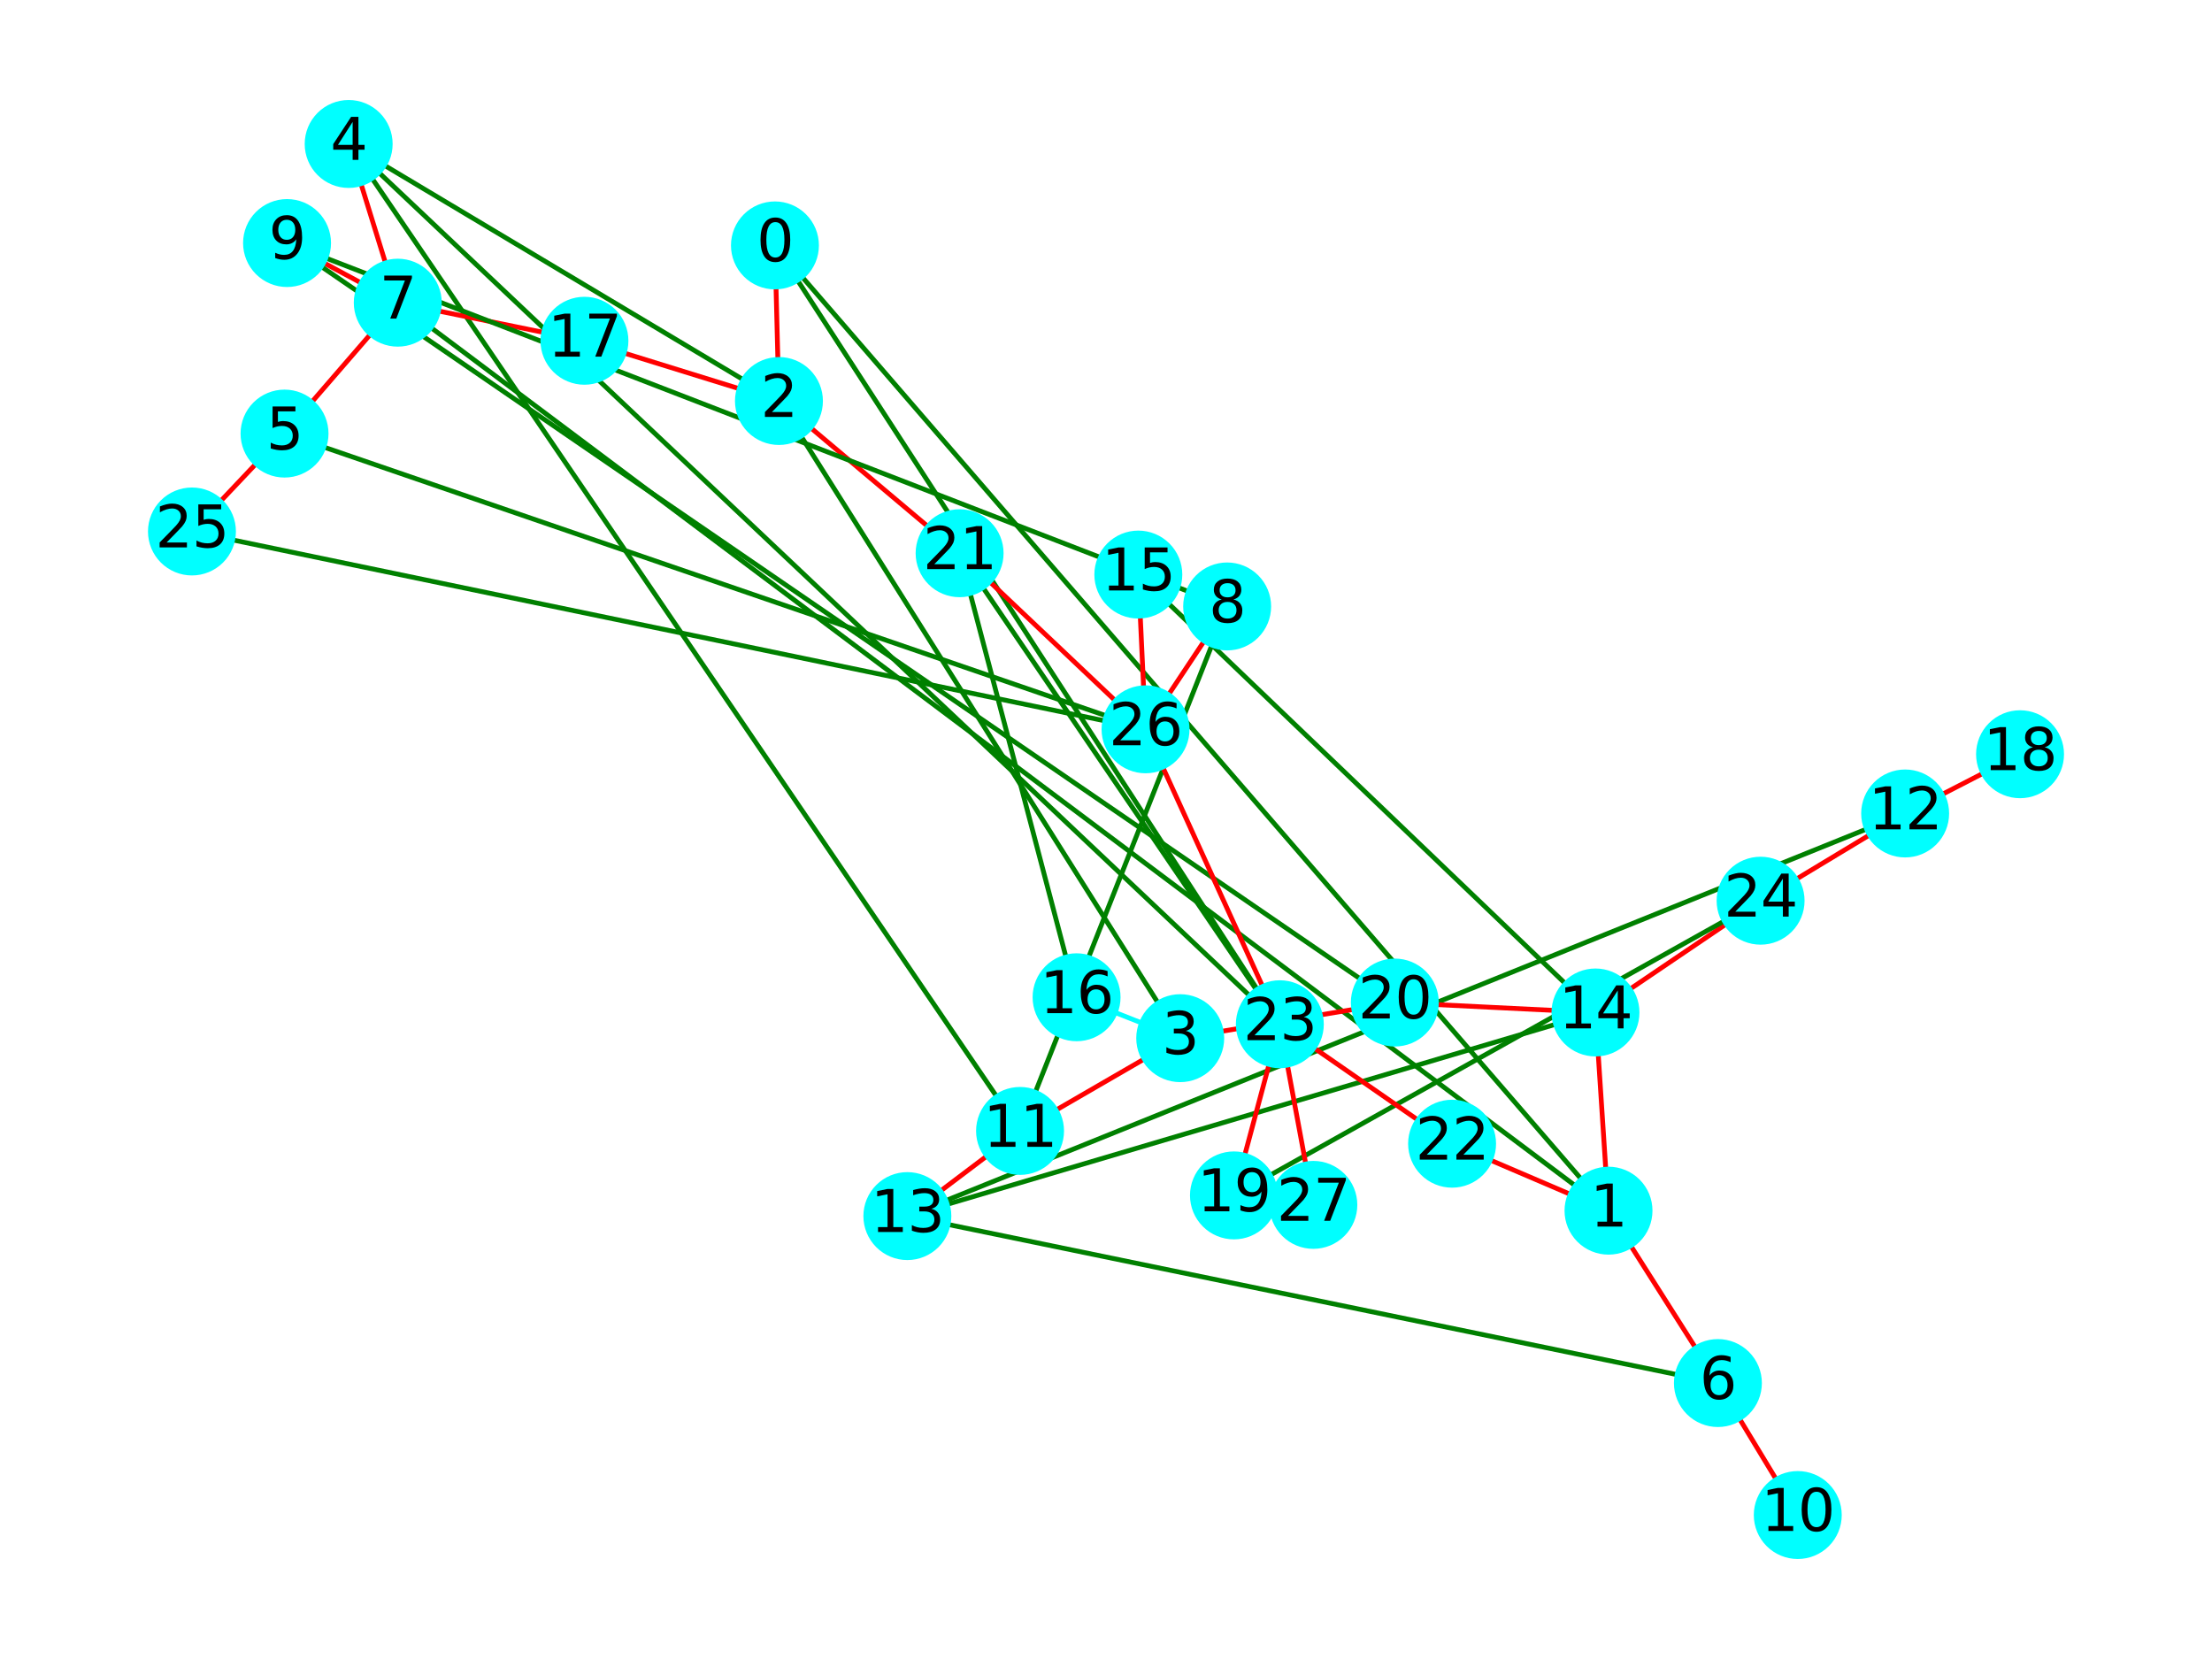 <?xml version="1.0" encoding="utf-8" standalone="no"?>
<!DOCTYPE svg PUBLIC "-//W3C//DTD SVG 1.1//EN"
  "http://www.w3.org/Graphics/SVG/1.1/DTD/svg11.dtd">
<svg xmlns:xlink="http://www.w3.org/1999/xlink" width="460.8pt" height="345.6pt" viewBox="0 0 460.8 345.6" xmlns="http://www.w3.org/2000/svg" version="1.1">
 <defs>
  <style type="text/css">*{stroke-linejoin: round; stroke-linecap: butt}</style>
 </defs>
 <g id="figure_1">
  <g id="patch_1">
   <path d="M 0 345.6 
L 460.8 345.6 
L 460.8 0 
L 0 0 
z
" style="fill: #ffffff"/>
  </g>
  <g id="axes_1">
   <g id="LineCollection_1">
    <path d="M 161.435 51.123 
L 162.268 83.537 
" clip-path="url(#p54f9196f12)" style="fill: none; stroke: #ff0000"/>
    <path d="M 161.435 51.123 
L 266.612 213.37 
" clip-path="url(#p54f9196f12)" style="fill: none; stroke: #008000"/>
    <path d="M 161.435 51.123 
L 335.082 252.204 
" clip-path="url(#p54f9196f12)" style="fill: none; stroke: #008000"/>
    <path d="M 335.082 252.204 
L 357.871 288.115 
" clip-path="url(#p54f9196f12)" style="fill: none; stroke: #ff0000"/>
    <path d="M 335.082 252.204 
L 332.367 210.916 
" clip-path="url(#p54f9196f12)" style="fill: none; stroke: #ff0000"/>
    <path d="M 335.082 252.204 
L 302.496 238.254 
" clip-path="url(#p54f9196f12)" style="fill: none; stroke: #ff0000"/>
    <path d="M 335.082 252.204 
L 82.861 63.053 
" clip-path="url(#p54f9196f12)" style="fill: none; stroke: #008000"/>
    <path d="M 162.268 83.537 
L 121.749 70.987 
" clip-path="url(#p54f9196f12)" style="fill: none; stroke: #ff0000"/>
    <path d="M 162.268 83.537 
L 199.904 115.248 
" clip-path="url(#p54f9196f12)" style="fill: none; stroke: #ff0000"/>
    <path d="M 162.268 83.537 
L 72.634 29.99 
" clip-path="url(#p54f9196f12)" style="fill: none; stroke: #008000"/>
    <path d="M 162.268 83.537 
L 245.861 216.27 
" clip-path="url(#p54f9196f12)" style="fill: none; stroke: #008000"/>
    <path d="M 245.861 216.27 
L 224.27 207.749 
" clip-path="url(#p54f9196f12)" style="fill: none; stroke: #00ffff"/>
    <path d="M 245.861 216.27 
L 212.495 235.593 
" clip-path="url(#p54f9196f12)" style="fill: none; stroke: #ff0000"/>
    <path d="M 245.861 216.27 
L 290.566 208.848 
" clip-path="url(#p54f9196f12)" style="fill: none; stroke: #ff0000"/>
    <path d="M 72.634 29.99 
L 82.861 63.053 
" clip-path="url(#p54f9196f12)" style="fill: none; stroke: #ff0000"/>
    <path d="M 72.634 29.99 
L 212.495 235.593 
" clip-path="url(#p54f9196f12)" style="fill: none; stroke: #008000"/>
    <path d="M 72.634 29.99 
L 266.612 213.37 
" clip-path="url(#p54f9196f12)" style="fill: none; stroke: #008000"/>
    <path d="M 59.274 90.323 
L 39.987 110.716 
" clip-path="url(#p54f9196f12)" style="fill: none; stroke: #ff0000"/>
    <path d="M 59.274 90.323 
L 82.861 63.053 
" clip-path="url(#p54f9196f12)" style="fill: none; stroke: #ff0000"/>
    <path d="M 59.274 90.323 
L 238.638 151.929 
" clip-path="url(#p54f9196f12)" style="fill: none; stroke: #008000"/>
    <path d="M 357.871 288.115 
L 374.508 315.61 
" clip-path="url(#p54f9196f12)" style="fill: none; stroke: #ff0000"/>
    <path d="M 357.871 288.115 
L 189.021 253.334 
" clip-path="url(#p54f9196f12)" style="fill: none; stroke: #008000"/>
    <path d="M 82.861 63.053 
L 59.797 50.632 
" clip-path="url(#p54f9196f12)" style="fill: none; stroke: #ff0000"/>
    <path d="M 82.861 63.053 
L 121.749 70.987 
" clip-path="url(#p54f9196f12)" style="fill: none; stroke: #ff0000"/>
    <path d="M 255.637 126.333 
L 238.638 151.929 
" clip-path="url(#p54f9196f12)" style="fill: none; stroke: #ff0000"/>
    <path d="M 255.637 126.333 
L 59.797 50.632 
" clip-path="url(#p54f9196f12)" style="fill: none; stroke: #008000"/>
    <path d="M 255.637 126.333 
L 212.495 235.593 
" clip-path="url(#p54f9196f12)" style="fill: none; stroke: #008000"/>
    <path d="M 59.797 50.632 
L 290.566 208.848 
" clip-path="url(#p54f9196f12)" style="fill: none; stroke: #008000"/>
    <path d="M 212.495 235.593 
L 189.021 253.334 
" clip-path="url(#p54f9196f12)" style="fill: none; stroke: #ff0000"/>
    <path d="M 396.877 169.46 
L 420.813 157.121 
" clip-path="url(#p54f9196f12)" style="fill: none; stroke: #ff0000"/>
    <path d="M 396.877 169.46 
L 366.764 187.632 
" clip-path="url(#p54f9196f12)" style="fill: none; stroke: #ff0000"/>
    <path d="M 396.877 169.46 
L 189.021 253.334 
" clip-path="url(#p54f9196f12)" style="fill: none; stroke: #008000"/>
    <path d="M 189.021 253.334 
L 332.367 210.916 
" clip-path="url(#p54f9196f12)" style="fill: none; stroke: #008000"/>
    <path d="M 332.367 210.916 
L 366.764 187.632 
" clip-path="url(#p54f9196f12)" style="fill: none; stroke: #ff0000"/>
    <path d="M 332.367 210.916 
L 290.566 208.848 
" clip-path="url(#p54f9196f12)" style="fill: none; stroke: #ff0000"/>
    <path d="M 332.367 210.916 
L 237.134 119.694 
" clip-path="url(#p54f9196f12)" style="fill: none; stroke: #008000"/>
    <path d="M 237.134 119.694 
L 238.638 151.929 
" clip-path="url(#p54f9196f12)" style="fill: none; stroke: #ff0000"/>
    <path d="M 224.27 207.749 
L 199.904 115.248 
" clip-path="url(#p54f9196f12)" style="fill: none; stroke: #008000"/>
    <path d="M 257.056 249.024 
L 266.612 213.37 
" clip-path="url(#p54f9196f12)" style="fill: none; stroke: #ff0000"/>
    <path d="M 257.056 249.024 
L 366.764 187.632 
" clip-path="url(#p54f9196f12)" style="fill: none; stroke: #008000"/>
    <path d="M 199.904 115.248 
L 238.638 151.929 
" clip-path="url(#p54f9196f12)" style="fill: none; stroke: #ff0000"/>
    <path d="M 199.904 115.248 
L 266.612 213.37 
" clip-path="url(#p54f9196f12)" style="fill: none; stroke: #008000"/>
    <path d="M 302.496 238.254 
L 266.612 213.37 
" clip-path="url(#p54f9196f12)" style="fill: none; stroke: #ff0000"/>
    <path d="M 266.612 213.37 
L 238.638 151.929 
" clip-path="url(#p54f9196f12)" style="fill: none; stroke: #ff0000"/>
    <path d="M 266.612 213.37 
L 273.593 250.998 
" clip-path="url(#p54f9196f12)" style="fill: none; stroke: #ff0000"/>
    <path d="M 39.987 110.716 
L 238.638 151.929 
" clip-path="url(#p54f9196f12)" style="fill: none; stroke: #008000"/>
   </g>
   <g id="PathCollection_1">
    <defs>
     <path id="C0_0_fbfdfa84ca" d="M 0 8.66 
C 2.297 8.66 4.5 7.748 6.124 6.124 
C 7.748 4.5 8.66 2.297 8.66 -0 
C 8.66 -2.297 7.748 -4.5 6.124 -6.124 
C 4.5 -7.748 2.297 -8.66 0 -8.66 
C -2.297 -8.66 -4.5 -7.748 -6.124 -6.124 
C -7.748 -4.5 -8.66 -2.297 -8.66 0 
C -8.66 2.297 -7.748 4.5 -6.124 6.124 
C -4.5 7.748 -2.297 8.66 0 8.66 
z
"/>
    </defs>
    <g clip-path="url(#p54f9196f12)">
     <use xlink:href="#C0_0_fbfdfa84ca" x="161.435" y="51.123" style="fill: #00ffff; stroke: #00ffff"/>
    </g>
    <g clip-path="url(#p54f9196f12)">
     <use xlink:href="#C0_0_fbfdfa84ca" x="335.082" y="252.204" style="fill: #00ffff; stroke: #00ffff"/>
    </g>
    <g clip-path="url(#p54f9196f12)">
     <use xlink:href="#C0_0_fbfdfa84ca" x="162.268" y="83.537" style="fill: #00ffff; stroke: #00ffff"/>
    </g>
    <g clip-path="url(#p54f9196f12)">
     <use xlink:href="#C0_0_fbfdfa84ca" x="245.861" y="216.27" style="fill: #00ffff; stroke: #00ffff"/>
    </g>
    <g clip-path="url(#p54f9196f12)">
     <use xlink:href="#C0_0_fbfdfa84ca" x="72.634" y="29.99" style="fill: #00ffff; stroke: #00ffff"/>
    </g>
    <g clip-path="url(#p54f9196f12)">
     <use xlink:href="#C0_0_fbfdfa84ca" x="59.274" y="90.323" style="fill: #00ffff; stroke: #00ffff"/>
    </g>
    <g clip-path="url(#p54f9196f12)">
     <use xlink:href="#C0_0_fbfdfa84ca" x="357.871" y="288.115" style="fill: #00ffff; stroke: #00ffff"/>
    </g>
    <g clip-path="url(#p54f9196f12)">
     <use xlink:href="#C0_0_fbfdfa84ca" x="82.861" y="63.053" style="fill: #00ffff; stroke: #00ffff"/>
    </g>
    <g clip-path="url(#p54f9196f12)">
     <use xlink:href="#C0_0_fbfdfa84ca" x="255.637" y="126.333" style="fill: #00ffff; stroke: #00ffff"/>
    </g>
    <g clip-path="url(#p54f9196f12)">
     <use xlink:href="#C0_0_fbfdfa84ca" x="59.797" y="50.632" style="fill: #00ffff; stroke: #00ffff"/>
    </g>
    <g clip-path="url(#p54f9196f12)">
     <use xlink:href="#C0_0_fbfdfa84ca" x="374.508" y="315.61" style="fill: #00ffff; stroke: #00ffff"/>
    </g>
    <g clip-path="url(#p54f9196f12)">
     <use xlink:href="#C0_0_fbfdfa84ca" x="212.495" y="235.593" style="fill: #00ffff; stroke: #00ffff"/>
    </g>
    <g clip-path="url(#p54f9196f12)">
     <use xlink:href="#C0_0_fbfdfa84ca" x="396.877" y="169.46" style="fill: #00ffff; stroke: #00ffff"/>
    </g>
    <g clip-path="url(#p54f9196f12)">
     <use xlink:href="#C0_0_fbfdfa84ca" x="189.021" y="253.334" style="fill: #00ffff; stroke: #00ffff"/>
    </g>
    <g clip-path="url(#p54f9196f12)">
     <use xlink:href="#C0_0_fbfdfa84ca" x="332.367" y="210.916" style="fill: #00ffff; stroke: #00ffff"/>
    </g>
    <g clip-path="url(#p54f9196f12)">
     <use xlink:href="#C0_0_fbfdfa84ca" x="237.134" y="119.694" style="fill: #00ffff; stroke: #00ffff"/>
    </g>
    <g clip-path="url(#p54f9196f12)">
     <use xlink:href="#C0_0_fbfdfa84ca" x="224.27" y="207.749" style="fill: #00ffff; stroke: #00ffff"/>
    </g>
    <g clip-path="url(#p54f9196f12)">
     <use xlink:href="#C0_0_fbfdfa84ca" x="121.749" y="70.987" style="fill: #00ffff; stroke: #00ffff"/>
    </g>
    <g clip-path="url(#p54f9196f12)">
     <use xlink:href="#C0_0_fbfdfa84ca" x="420.813" y="157.121" style="fill: #00ffff; stroke: #00ffff"/>
    </g>
    <g clip-path="url(#p54f9196f12)">
     <use xlink:href="#C0_0_fbfdfa84ca" x="257.056" y="249.024" style="fill: #00ffff; stroke: #00ffff"/>
    </g>
    <g clip-path="url(#p54f9196f12)">
     <use xlink:href="#C0_0_fbfdfa84ca" x="290.566" y="208.848" style="fill: #00ffff; stroke: #00ffff"/>
    </g>
    <g clip-path="url(#p54f9196f12)">
     <use xlink:href="#C0_0_fbfdfa84ca" x="199.904" y="115.248" style="fill: #00ffff; stroke: #00ffff"/>
    </g>
    <g clip-path="url(#p54f9196f12)">
     <use xlink:href="#C0_0_fbfdfa84ca" x="302.496" y="238.254" style="fill: #00ffff; stroke: #00ffff"/>
    </g>
    <g clip-path="url(#p54f9196f12)">
     <use xlink:href="#C0_0_fbfdfa84ca" x="266.612" y="213.37" style="fill: #00ffff; stroke: #00ffff"/>
    </g>
    <g clip-path="url(#p54f9196f12)">
     <use xlink:href="#C0_0_fbfdfa84ca" x="366.764" y="187.632" style="fill: #00ffff; stroke: #00ffff"/>
    </g>
    <g clip-path="url(#p54f9196f12)">
     <use xlink:href="#C0_0_fbfdfa84ca" x="39.987" y="110.716" style="fill: #00ffff; stroke: #00ffff"/>
    </g>
    <g clip-path="url(#p54f9196f12)">
     <use xlink:href="#C0_0_fbfdfa84ca" x="238.638" y="151.929" style="fill: #00ffff; stroke: #00ffff"/>
    </g>
    <g clip-path="url(#p54f9196f12)">
     <use xlink:href="#C0_0_fbfdfa84ca" x="273.593" y="250.998" style="fill: #00ffff; stroke: #00ffff"/>
    </g>
   </g>
   <g id="text_1">
    <g clip-path="url(#p54f9196f12)">
     <!-- 0 -->
     <g transform="translate(157.617 54.434) scale(0.12 -0.12)">
      <defs>
       <path id="DejaVuSans-30" d="M 2034 4250 
Q 1547 4250 1301 3770 
Q 1056 3291 1056 2328 
Q 1056 1369 1301 889 
Q 1547 409 2034 409 
Q 2525 409 2770 889 
Q 3016 1369 3016 2328 
Q 3016 3291 2770 3770 
Q 2525 4250 2034 4250 
z
M 2034 4750 
Q 2819 4750 3233 4129 
Q 3647 3509 3647 2328 
Q 3647 1150 3233 529 
Q 2819 -91 2034 -91 
Q 1250 -91 836 529 
Q 422 1150 422 2328 
Q 422 3509 836 4129 
Q 1250 4750 2034 4750 
z
" transform="scale(0.016)"/>
      </defs>
      <use xlink:href="#DejaVuSans-30"/>
     </g>
    </g>
   </g>
   <g id="text_2">
    <g clip-path="url(#p54f9196f12)">
     <!-- 1 -->
     <g transform="translate(331.264 255.515) scale(0.12 -0.12)">
      <defs>
       <path id="DejaVuSans-31" d="M 794 531 
L 1825 531 
L 1825 4091 
L 703 3866 
L 703 4441 
L 1819 4666 
L 2450 4666 
L 2450 531 
L 3481 531 
L 3481 0 
L 794 0 
L 794 531 
z
" transform="scale(0.016)"/>
      </defs>
      <use xlink:href="#DejaVuSans-31"/>
     </g>
    </g>
   </g>
   <g id="text_3">
    <g clip-path="url(#p54f9196f12)">
     <!-- 2 -->
     <g transform="translate(158.45 86.849) scale(0.12 -0.12)">
      <defs>
       <path id="DejaVuSans-32" d="M 1228 531 
L 3431 531 
L 3431 0 
L 469 0 
L 469 531 
Q 828 903 1448 1529 
Q 2069 2156 2228 2338 
Q 2531 2678 2651 2914 
Q 2772 3150 2772 3378 
Q 2772 3750 2511 3984 
Q 2250 4219 1831 4219 
Q 1534 4219 1204 4116 
Q 875 4013 500 3803 
L 500 4441 
Q 881 4594 1212 4672 
Q 1544 4750 1819 4750 
Q 2544 4750 2975 4387 
Q 3406 4025 3406 3419 
Q 3406 3131 3298 2873 
Q 3191 2616 2906 2266 
Q 2828 2175 2409 1742 
Q 1991 1309 1228 531 
z
" transform="scale(0.016)"/>
      </defs>
      <use xlink:href="#DejaVuSans-32"/>
     </g>
    </g>
   </g>
   <g id="text_4">
    <g clip-path="url(#p54f9196f12)">
     <!-- 3 -->
     <g transform="translate(242.044 219.581) scale(0.12 -0.12)">
      <defs>
       <path id="DejaVuSans-33" d="M 2597 2516 
Q 3050 2419 3304 2112 
Q 3559 1806 3559 1356 
Q 3559 666 3084 287 
Q 2609 -91 1734 -91 
Q 1441 -91 1130 -33 
Q 819 25 488 141 
L 488 750 
Q 750 597 1062 519 
Q 1375 441 1716 441 
Q 2309 441 2620 675 
Q 2931 909 2931 1356 
Q 2931 1769 2642 2001 
Q 2353 2234 1838 2234 
L 1294 2234 
L 1294 2753 
L 1863 2753 
Q 2328 2753 2575 2939 
Q 2822 3125 2822 3475 
Q 2822 3834 2567 4026 
Q 2313 4219 1838 4219 
Q 1578 4219 1281 4162 
Q 984 4106 628 3988 
L 628 4550 
Q 988 4650 1302 4700 
Q 1616 4750 1894 4750 
Q 2613 4750 3031 4423 
Q 3450 4097 3450 3541 
Q 3450 3153 3228 2886 
Q 3006 2619 2597 2516 
z
" transform="scale(0.016)"/>
      </defs>
      <use xlink:href="#DejaVuSans-33"/>
     </g>
    </g>
   </g>
   <g id="text_5">
    <g clip-path="url(#p54f9196f12)">
     <!-- 4 -->
     <g transform="translate(68.817 33.301) scale(0.12 -0.12)">
      <defs>
       <path id="DejaVuSans-34" d="M 2419 4116 
L 825 1625 
L 2419 1625 
L 2419 4116 
z
M 2253 4666 
L 3047 4666 
L 3047 1625 
L 3713 1625 
L 3713 1100 
L 3047 1100 
L 3047 0 
L 2419 0 
L 2419 1100 
L 313 1100 
L 313 1709 
L 2253 4666 
z
" transform="scale(0.016)"/>
      </defs>
      <use xlink:href="#DejaVuSans-34"/>
     </g>
    </g>
   </g>
   <g id="text_6">
    <g clip-path="url(#p54f9196f12)">
     <!-- 5 -->
     <g transform="translate(55.457 93.634) scale(0.12 -0.12)">
      <defs>
       <path id="DejaVuSans-35" d="M 691 4666 
L 3169 4666 
L 3169 4134 
L 1269 4134 
L 1269 2991 
Q 1406 3038 1543 3061 
Q 1681 3084 1819 3084 
Q 2600 3084 3056 2656 
Q 3513 2228 3513 1497 
Q 3513 744 3044 326 
Q 2575 -91 1722 -91 
Q 1428 -91 1123 -41 
Q 819 9 494 109 
L 494 744 
Q 775 591 1075 516 
Q 1375 441 1709 441 
Q 2250 441 2565 725 
Q 2881 1009 2881 1497 
Q 2881 1984 2565 2268 
Q 2250 2553 1709 2553 
Q 1456 2553 1204 2497 
Q 953 2441 691 2322 
L 691 4666 
z
" transform="scale(0.016)"/>
      </defs>
      <use xlink:href="#DejaVuSans-35"/>
     </g>
    </g>
   </g>
   <g id="text_7">
    <g clip-path="url(#p54f9196f12)">
     <!-- 6 -->
     <g transform="translate(354.053 291.426) scale(0.12 -0.12)">
      <defs>
       <path id="DejaVuSans-36" d="M 2113 2584 
Q 1688 2584 1439 2293 
Q 1191 2003 1191 1497 
Q 1191 994 1439 701 
Q 1688 409 2113 409 
Q 2538 409 2786 701 
Q 3034 994 3034 1497 
Q 3034 2003 2786 2293 
Q 2538 2584 2113 2584 
z
M 3366 4563 
L 3366 3988 
Q 3128 4100 2886 4159 
Q 2644 4219 2406 4219 
Q 1781 4219 1451 3797 
Q 1122 3375 1075 2522 
Q 1259 2794 1537 2939 
Q 1816 3084 2150 3084 
Q 2853 3084 3261 2657 
Q 3669 2231 3669 1497 
Q 3669 778 3244 343 
Q 2819 -91 2113 -91 
Q 1303 -91 875 529 
Q 447 1150 447 2328 
Q 447 3434 972 4092 
Q 1497 4750 2381 4750 
Q 2619 4750 2861 4703 
Q 3103 4656 3366 4563 
z
" transform="scale(0.016)"/>
      </defs>
      <use xlink:href="#DejaVuSans-36"/>
     </g>
    </g>
   </g>
   <g id="text_8">
    <g clip-path="url(#p54f9196f12)">
     <!-- 7 -->
     <g transform="translate(79.044 66.364) scale(0.12 -0.12)">
      <defs>
       <path id="DejaVuSans-37" d="M 525 4666 
L 3525 4666 
L 3525 4397 
L 1831 0 
L 1172 0 
L 2766 4134 
L 525 4134 
L 525 4666 
z
" transform="scale(0.016)"/>
      </defs>
      <use xlink:href="#DejaVuSans-37"/>
     </g>
    </g>
   </g>
   <g id="text_9">
    <g clip-path="url(#p54f9196f12)">
     <!-- 8 -->
     <g transform="translate(251.819 129.645) scale(0.12 -0.12)">
      <defs>
       <path id="DejaVuSans-38" d="M 2034 2216 
Q 1584 2216 1326 1975 
Q 1069 1734 1069 1313 
Q 1069 891 1326 650 
Q 1584 409 2034 409 
Q 2484 409 2743 651 
Q 3003 894 3003 1313 
Q 3003 1734 2745 1975 
Q 2488 2216 2034 2216 
z
M 1403 2484 
Q 997 2584 770 2862 
Q 544 3141 544 3541 
Q 544 4100 942 4425 
Q 1341 4750 2034 4750 
Q 2731 4750 3128 4425 
Q 3525 4100 3525 3541 
Q 3525 3141 3298 2862 
Q 3072 2584 2669 2484 
Q 3125 2378 3379 2068 
Q 3634 1759 3634 1313 
Q 3634 634 3220 271 
Q 2806 -91 2034 -91 
Q 1263 -91 848 271 
Q 434 634 434 1313 
Q 434 1759 690 2068 
Q 947 2378 1403 2484 
z
M 1172 3481 
Q 1172 3119 1398 2916 
Q 1625 2713 2034 2713 
Q 2441 2713 2670 2916 
Q 2900 3119 2900 3481 
Q 2900 3844 2670 4047 
Q 2441 4250 2034 4250 
Q 1625 4250 1398 4047 
Q 1172 3844 1172 3481 
z
" transform="scale(0.016)"/>
      </defs>
      <use xlink:href="#DejaVuSans-38"/>
     </g>
    </g>
   </g>
   <g id="text_10">
    <g clip-path="url(#p54f9196f12)">
     <!-- 9 -->
     <g transform="translate(55.98 53.943) scale(0.12 -0.12)">
      <defs>
       <path id="DejaVuSans-39" d="M 703 97 
L 703 672 
Q 941 559 1184 500 
Q 1428 441 1663 441 
Q 2288 441 2617 861 
Q 2947 1281 2994 2138 
Q 2813 1869 2534 1725 
Q 2256 1581 1919 1581 
Q 1219 1581 811 2004 
Q 403 2428 403 3163 
Q 403 3881 828 4315 
Q 1253 4750 1959 4750 
Q 2769 4750 3195 4129 
Q 3622 3509 3622 2328 
Q 3622 1225 3098 567 
Q 2575 -91 1691 -91 
Q 1453 -91 1209 -44 
Q 966 3 703 97 
z
M 1959 2075 
Q 2384 2075 2632 2365 
Q 2881 2656 2881 3163 
Q 2881 3666 2632 3958 
Q 2384 4250 1959 4250 
Q 1534 4250 1286 3958 
Q 1038 3666 1038 3163 
Q 1038 2656 1286 2365 
Q 1534 2075 1959 2075 
z
" transform="scale(0.016)"/>
      </defs>
      <use xlink:href="#DejaVuSans-39"/>
     </g>
    </g>
   </g>
   <g id="text_11">
    <g clip-path="url(#p54f9196f12)">
     <!-- 10 -->
     <g transform="translate(366.873 318.921) scale(0.12 -0.12)">
      <use xlink:href="#DejaVuSans-31"/>
      <use xlink:href="#DejaVuSans-30" x="63.623"/>
     </g>
    </g>
   </g>
   <g id="text_12">
    <g clip-path="url(#p54f9196f12)">
     <!-- 11 -->
     <g transform="translate(204.86 238.905) scale(0.12 -0.12)">
      <use xlink:href="#DejaVuSans-31"/>
      <use xlink:href="#DejaVuSans-31" x="63.623"/>
     </g>
    </g>
   </g>
   <g id="text_13">
    <g clip-path="url(#p54f9196f12)">
     <!-- 12 -->
     <g transform="translate(389.242 172.772) scale(0.12 -0.12)">
      <use xlink:href="#DejaVuSans-31"/>
      <use xlink:href="#DejaVuSans-32" x="63.623"/>
     </g>
    </g>
   </g>
   <g id="text_14">
    <g clip-path="url(#p54f9196f12)">
     <!-- 13 -->
     <g transform="translate(181.386 256.646) scale(0.12 -0.12)">
      <use xlink:href="#DejaVuSans-31"/>
      <use xlink:href="#DejaVuSans-33" x="63.623"/>
     </g>
    </g>
   </g>
   <g id="text_15">
    <g clip-path="url(#p54f9196f12)">
     <!-- 14 -->
     <g transform="translate(324.732 214.227) scale(0.12 -0.12)">
      <use xlink:href="#DejaVuSans-31"/>
      <use xlink:href="#DejaVuSans-34" x="63.623"/>
     </g>
    </g>
   </g>
   <g id="text_16">
    <g clip-path="url(#p54f9196f12)">
     <!-- 15 -->
     <g transform="translate(229.499 123.005) scale(0.12 -0.12)">
      <use xlink:href="#DejaVuSans-31"/>
      <use xlink:href="#DejaVuSans-35" x="63.623"/>
     </g>
    </g>
   </g>
   <g id="text_17">
    <g clip-path="url(#p54f9196f12)">
     <!-- 16 -->
     <g transform="translate(216.635 211.061) scale(0.12 -0.12)">
      <use xlink:href="#DejaVuSans-31"/>
      <use xlink:href="#DejaVuSans-36" x="63.623"/>
     </g>
    </g>
   </g>
   <g id="text_18">
    <g clip-path="url(#p54f9196f12)">
     <!-- 17 -->
     <g transform="translate(114.114 74.298) scale(0.12 -0.12)">
      <use xlink:href="#DejaVuSans-31"/>
      <use xlink:href="#DejaVuSans-37" x="63.623"/>
     </g>
    </g>
   </g>
   <g id="text_19">
    <g clip-path="url(#p54f9196f12)">
     <!-- 18 -->
     <g transform="translate(413.178 160.432) scale(0.12 -0.12)">
      <use xlink:href="#DejaVuSans-31"/>
      <use xlink:href="#DejaVuSans-38" x="63.623"/>
     </g>
    </g>
   </g>
   <g id="text_20">
    <g clip-path="url(#p54f9196f12)">
     <!-- 19 -->
     <g transform="translate(249.421 252.336) scale(0.12 -0.12)">
      <use xlink:href="#DejaVuSans-31"/>
      <use xlink:href="#DejaVuSans-39" x="63.623"/>
     </g>
    </g>
   </g>
   <g id="text_21">
    <g clip-path="url(#p54f9196f12)">
     <!-- 20 -->
     <g transform="translate(282.931 212.159) scale(0.12 -0.12)">
      <use xlink:href="#DejaVuSans-32"/>
      <use xlink:href="#DejaVuSans-30" x="63.623"/>
     </g>
    </g>
   </g>
   <g id="text_22">
    <g clip-path="url(#p54f9196f12)">
     <!-- 21 -->
     <g transform="translate(192.269 118.559) scale(0.12 -0.12)">
      <use xlink:href="#DejaVuSans-32"/>
      <use xlink:href="#DejaVuSans-31" x="63.623"/>
     </g>
    </g>
   </g>
   <g id="text_23">
    <g clip-path="url(#p54f9196f12)">
     <!-- 22 -->
     <g transform="translate(294.861 241.565) scale(0.12 -0.12)">
      <use xlink:href="#DejaVuSans-32"/>
      <use xlink:href="#DejaVuSans-32" x="63.623"/>
     </g>
    </g>
   </g>
   <g id="text_24">
    <g clip-path="url(#p54f9196f12)">
     <!-- 23 -->
     <g transform="translate(258.977 216.682) scale(0.12 -0.12)">
      <use xlink:href="#DejaVuSans-32"/>
      <use xlink:href="#DejaVuSans-33" x="63.623"/>
     </g>
    </g>
   </g>
   <g id="text_25">
    <g clip-path="url(#p54f9196f12)">
     <!-- 24 -->
     <g transform="translate(359.129 190.943) scale(0.12 -0.12)">
      <use xlink:href="#DejaVuSans-32"/>
      <use xlink:href="#DejaVuSans-34" x="63.623"/>
     </g>
    </g>
   </g>
   <g id="text_26">
    <g clip-path="url(#p54f9196f12)">
     <!-- 25 -->
     <g transform="translate(32.352 114.028) scale(0.12 -0.12)">
      <use xlink:href="#DejaVuSans-32"/>
      <use xlink:href="#DejaVuSans-35" x="63.623"/>
     </g>
    </g>
   </g>
   <g id="text_27">
    <g clip-path="url(#p54f9196f12)">
     <!-- 26 -->
     <g transform="translate(231.003 155.241) scale(0.12 -0.12)">
      <use xlink:href="#DejaVuSans-32"/>
      <use xlink:href="#DejaVuSans-36" x="63.623"/>
     </g>
    </g>
   </g>
   <g id="text_28">
    <g clip-path="url(#p54f9196f12)">
     <!-- 27 -->
     <g transform="translate(265.958 254.309) scale(0.12 -0.12)">
      <use xlink:href="#DejaVuSans-32"/>
      <use xlink:href="#DejaVuSans-37" x="63.623"/>
     </g>
    </g>
   </g>
  </g>
 </g>
 <defs>
  <clipPath id="p54f9196f12">
   <rect x="0" y="0" width="460.8" height="345.6"/>
  </clipPath>
 </defs>
</svg>
